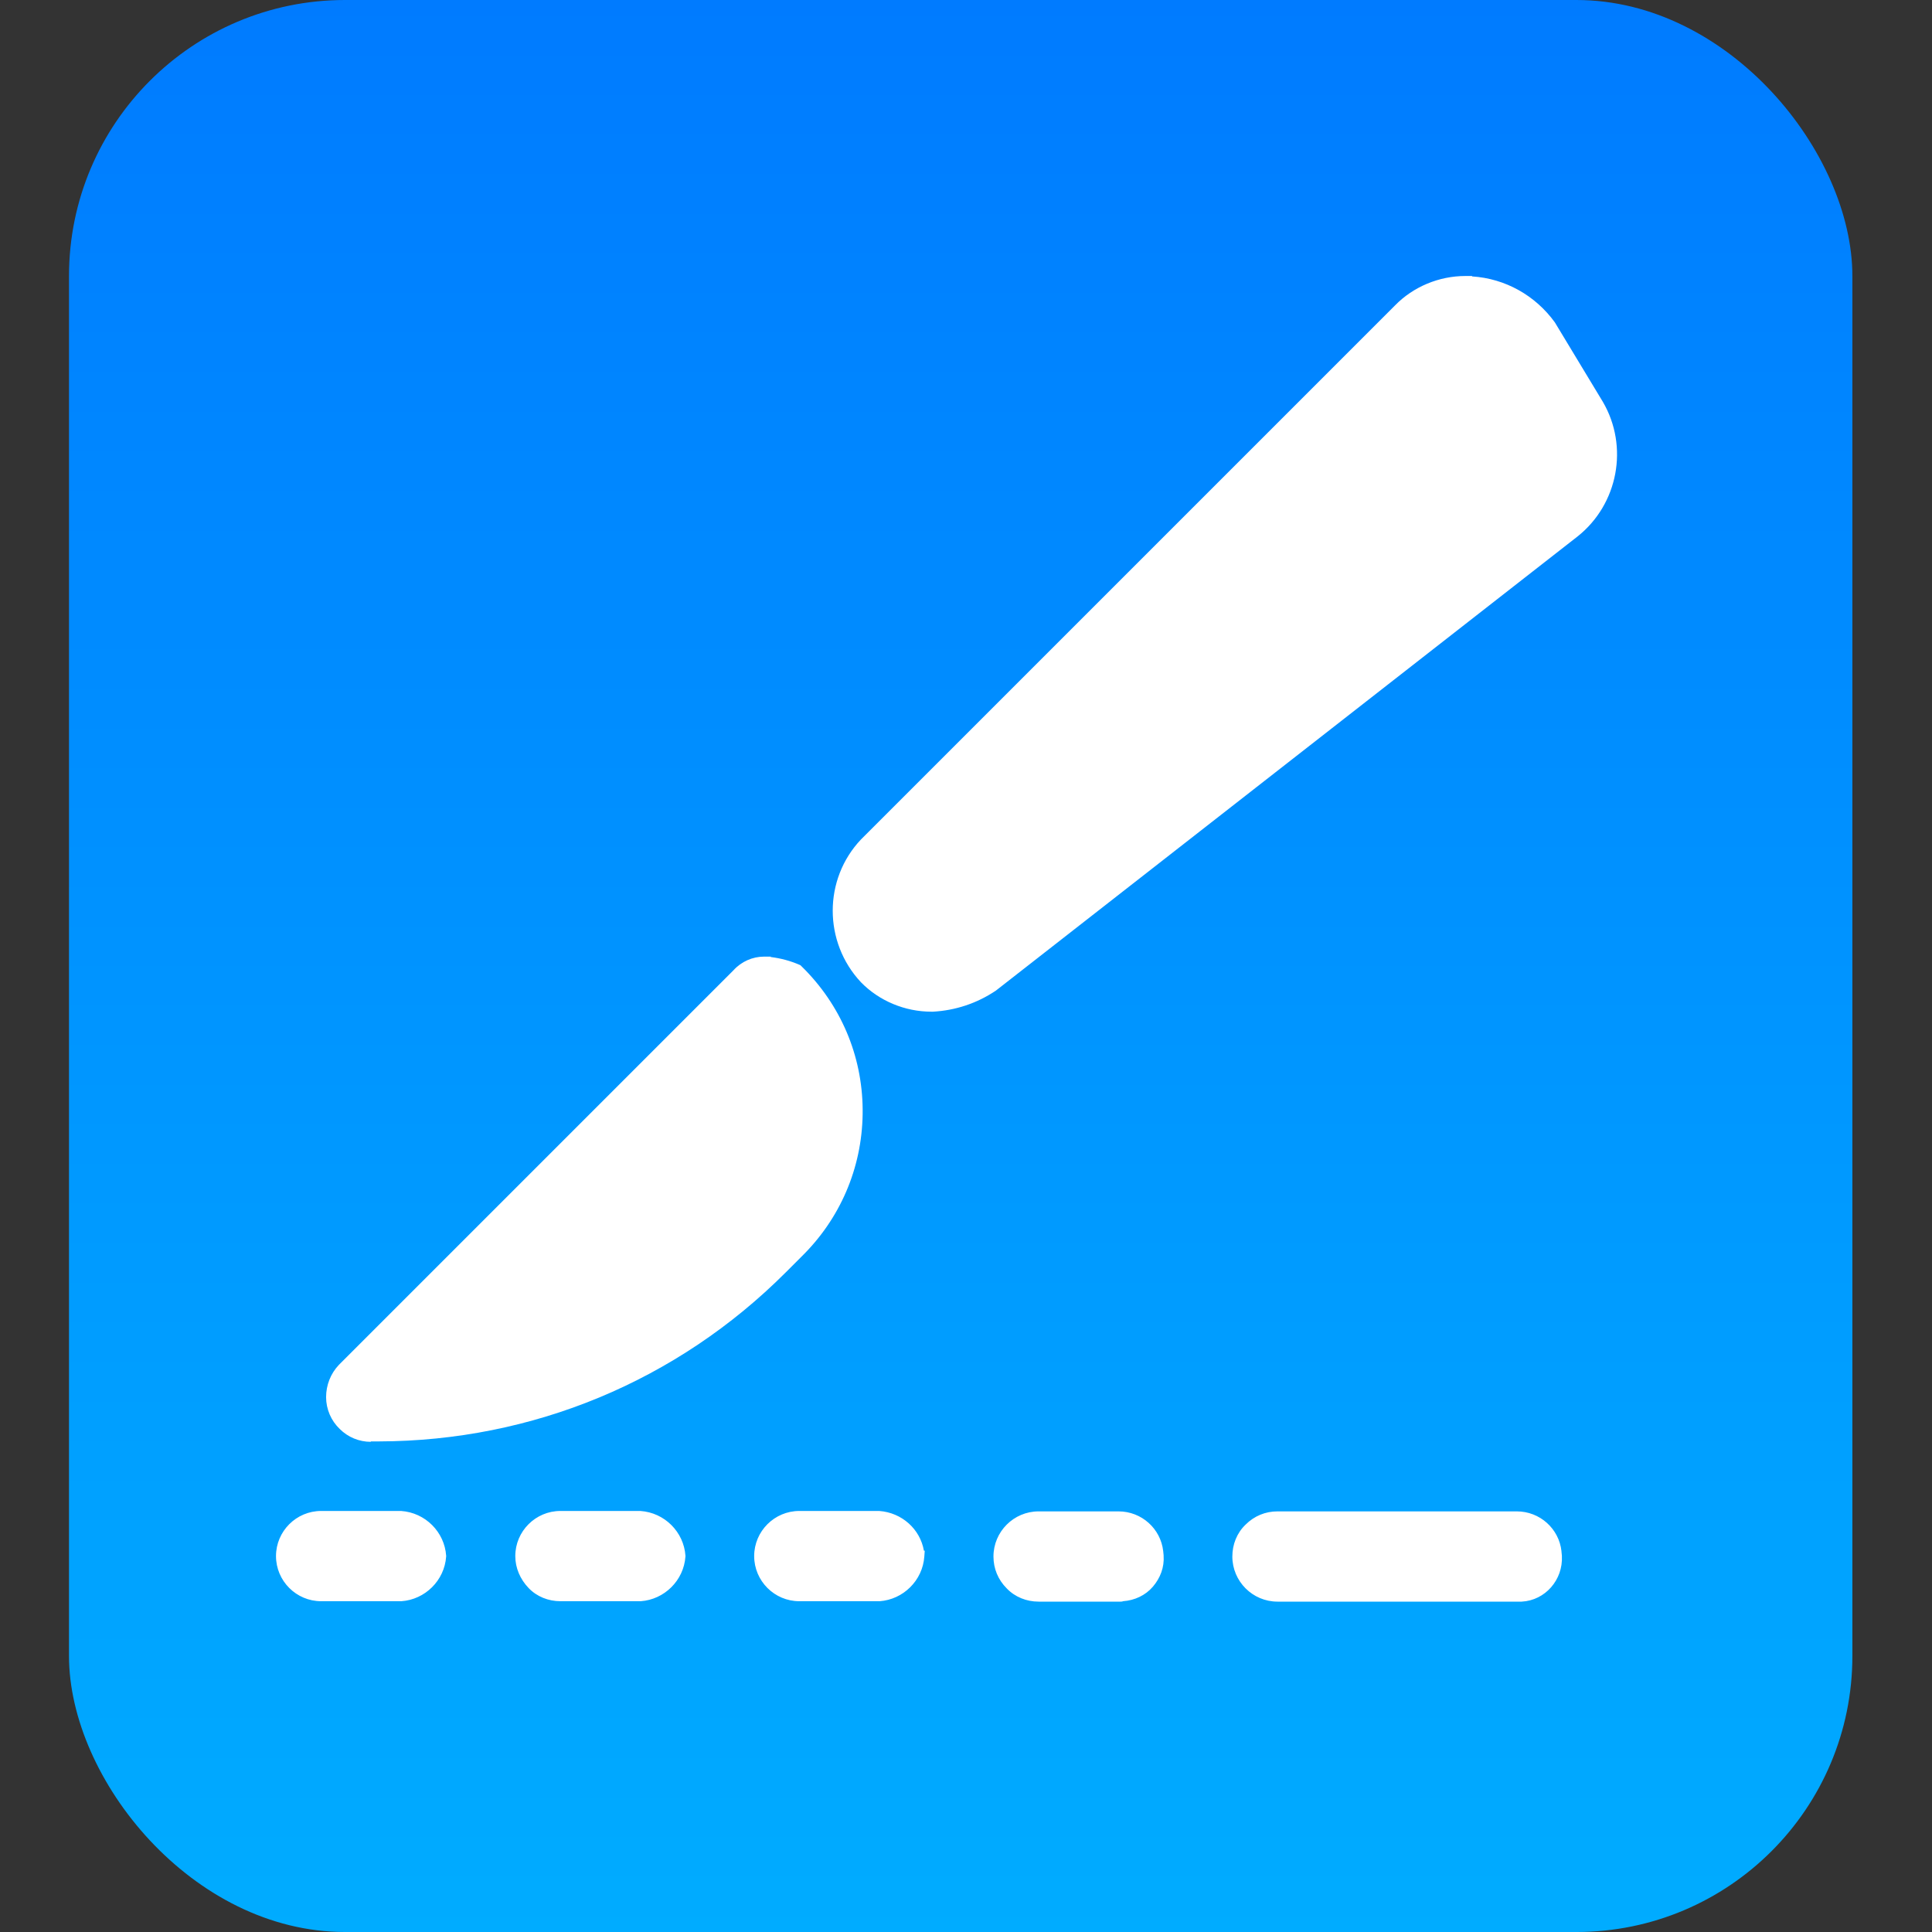 <svg width="14" height="14" viewBox="0 0 14 14" fill="none" xmlns="http://www.w3.org/2000/svg">
<rect x="0" y="0" width="14" height="14" fill="#333333" stroke="none"/>
<rect x="0.5" width="12.923" height="14" rx="2" fill="url(#paint0_linear_408_6797)"/>
<path d="M11.006 11.606H9.257C9.077 11.606 8.93 11.459 8.93 11.279C8.93 11.192 8.963 11.108 9.026 11.048C9.089 10.985 9.17 10.952 9.257 10.952H10.991C11.159 10.952 11.297 11.078 11.315 11.24V11.243C11.315 11.252 11.318 11.264 11.318 11.273V11.276C11.327 11.447 11.198 11.597 11.027 11.606H11.006ZM8.12 11.606H7.526C7.439 11.606 7.355 11.573 7.295 11.51C7.232 11.447 7.199 11.366 7.199 11.279C7.199 11.099 7.346 10.952 7.526 10.952H8.105C8.273 10.952 8.411 11.078 8.429 11.24C8.429 11.249 8.432 11.261 8.432 11.27V11.273C8.438 11.357 8.408 11.435 8.354 11.498C8.3 11.561 8.222 11.597 8.138 11.603C8.132 11.606 8.126 11.606 8.12 11.606ZM5.792 11.603C5.612 11.603 5.465 11.456 5.465 11.276C5.465 11.096 5.612 10.949 5.792 10.949H6.371C6.536 10.961 6.668 11.081 6.695 11.237H6.701L6.698 11.279C6.686 11.453 6.545 11.591 6.374 11.603H5.792ZM4.061 11.603C3.974 11.603 3.89 11.57 3.83 11.507C3.77 11.444 3.734 11.363 3.734 11.276C3.734 11.096 3.881 10.949 4.061 10.949H4.64C4.817 10.961 4.955 11.102 4.967 11.273V11.279C4.955 11.453 4.814 11.591 4.643 11.603H4.061ZM2.327 11.603C2.147 11.603 2 11.456 2 11.276C2 11.096 2.147 10.949 2.327 10.949H2.906C3.083 10.961 3.221 11.102 3.233 11.273V11.279C3.221 11.453 3.08 11.591 2.909 11.603H2.327ZM2.687 10.448C2.603 10.448 2.522 10.415 2.462 10.355C2.399 10.295 2.363 10.211 2.363 10.124C2.363 10.037 2.396 9.953 2.456 9.89L4.391 7.955L5.315 7.031C5.372 6.968 5.453 6.932 5.537 6.932H5.585V6.935C5.657 6.944 5.726 6.962 5.795 6.992L5.801 6.995L5.807 7.001L5.837 7.031C6.11 7.313 6.257 7.682 6.251 8.075C6.245 8.468 6.086 8.834 5.807 9.107L5.693 9.221C4.907 10.007 3.86 10.442 2.747 10.445H2.687V10.448ZM6.749 7.331C6.557 7.331 6.371 7.253 6.239 7.118C5.966 6.827 5.966 6.371 6.239 6.083L10.109 2.213C10.241 2.078 10.427 2 10.619 2H10.667V2.003C10.907 2.018 11.126 2.141 11.267 2.336L11.615 2.912C11.804 3.236 11.726 3.653 11.432 3.887L7.217 7.178C7.079 7.271 6.923 7.322 6.761 7.331H6.749Z" fill="white"/>
<defs>
<linearGradient id="paint0_linear_408_6797" x1="6.962" y1="-1.75" x2="6.962" y2="15.75" gradientUnits="userSpaceOnUse">
<stop stop-color="#0075FF"/>
<stop offset="1" stop-color="#00B2FF"/>
</linearGradient>
</defs>
</svg>
